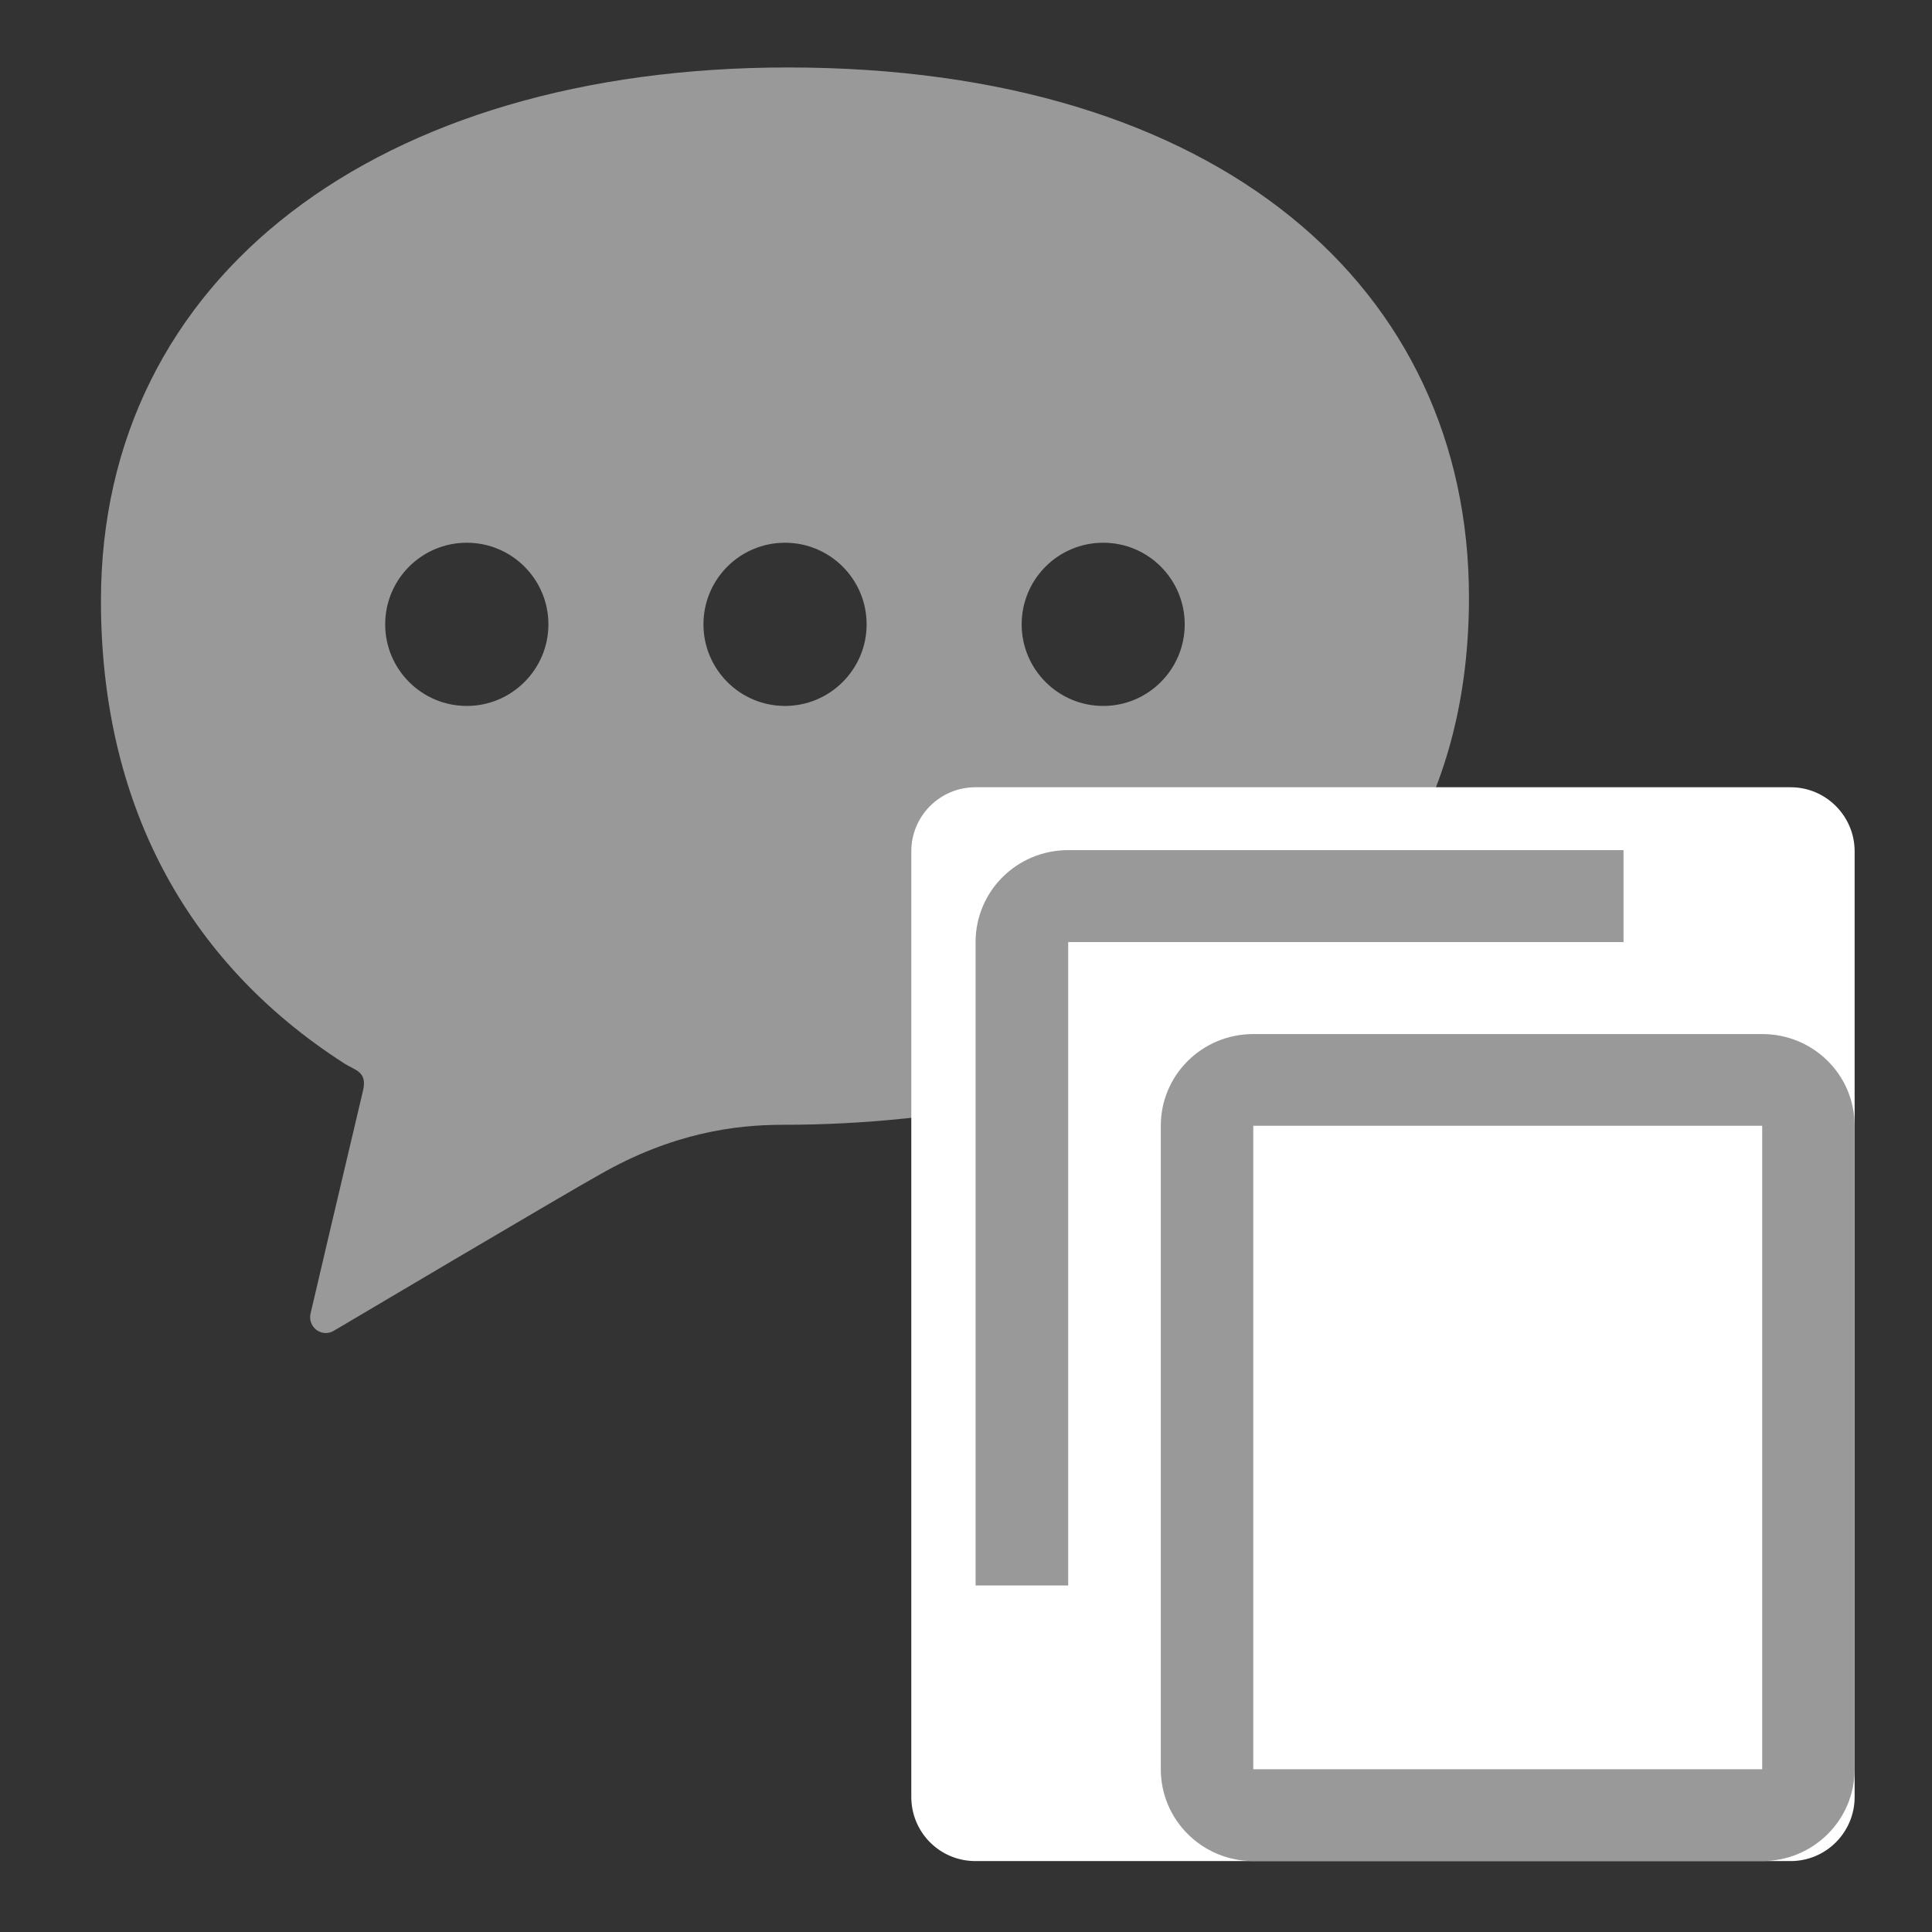 <?xml version="1.0" encoding="UTF-8"?>
<svg xmlns="http://www.w3.org/2000/svg" xmlns:xlink="http://www.w3.org/1999/xlink" width="48px" height="48px" viewBox="0 0 48 48" version="1.1">
<rect x="0" y="0" width="48" height="48" fill="#333333" stroke="none"/>
<g id="surface1">
<path style=" stroke:none;fill-rule:nonzero;fill:rgb(60%,60%,60%);fill-opacity:1;" d="M 19.578 1.676 C 9.41 1.676 2.508 6.859 2.508 14.926 C 2.508 19.887 4.57 23.863 8.555 26.422 C 8.82 26.594 9.137 26.617 9.016 27.109 C 8.543 29.098 7.715 32.637 7.715 32.637 C 7.68 32.789 7.738 32.945 7.859 33.039 C 7.98 33.133 8.148 33.145 8.281 33.07 C 8.281 33.07 14.117 29.613 14.895 29.184 C 16.707 28.145 18.27 27.945 19.445 27.945 C 27.508 27.945 36.496 24.719 36.496 14.84 C 36.496 7.176 30.32 1.676 19.578 1.676 Z M 11.598 17.539 C 10.477 17.539 9.57 16.629 9.57 15.512 C 9.57 14.391 10.477 13.484 11.598 13.484 C 12.715 13.484 13.625 14.391 13.625 15.512 C 13.625 16.629 12.715 17.539 11.598 17.539 Z M 19.504 17.539 C 18.383 17.539 17.477 16.629 17.477 15.512 C 17.477 14.391 18.383 13.484 19.504 13.484 C 20.621 13.484 21.531 14.391 21.531 15.512 C 21.531 16.629 20.621 17.539 19.504 17.539 Z M 27.41 17.539 C 26.289 17.539 25.383 16.629 25.383 15.512 C 25.383 14.391 26.289 13.484 27.41 13.484 C 28.527 13.484 29.434 14.391 29.434 15.512 C 29.434 16.629 28.527 17.539 27.41 17.539 Z M 27.41 17.539 "/>
<path style=" stroke:none;fill-rule:nonzero;fill:rgb(100%,100%,100%);fill-opacity:1;" d="M 44.488 19.559 C 45.363 19.559 46.078 20.273 46.078 21.152 C 46.078 26.168 46.078 39.629 46.078 44.645 C 46.078 45.527 45.363 46.238 44.488 46.238 C 40.117 46.238 28.602 46.238 24.234 46.238 C 23.352 46.238 22.641 45.527 22.641 44.645 C 22.641 39.629 22.641 26.168 22.641 21.152 C 22.641 20.273 23.352 19.559 24.234 19.559 C 28.602 19.559 40.117 19.559 44.488 19.559 Z M 44.488 19.559 "/>
<path style=" stroke:none;fill-rule:nonzero;fill:rgb(60%,60%,60%);fill-opacity:1;" d="M 26.539 21.121 C 25.266 21.121 24.238 22.141 24.238 23.406 C 24.238 24.469 24.238 29.797 24.238 39.391 L 26.539 39.391 L 26.539 23.406 L 40.336 23.406 L 40.336 21.121 C 32.055 21.121 27.461 21.121 26.539 21.121 Z M 31.137 25.691 C 29.867 25.691 28.84 26.707 28.84 27.969 C 28.84 29.566 28.84 42.359 28.84 43.957 C 28.84 45.215 29.867 46.238 31.137 46.238 C 32.398 46.238 42.52 46.238 43.781 46.238 C 45.055 46.238 46.078 45.215 46.078 43.957 C 46.078 42.359 46.078 29.566 46.078 27.969 C 46.078 26.707 45.055 25.691 43.781 25.691 C 41.25 25.691 32.398 25.691 31.137 25.691 Z M 31.137 43.957 L 31.137 27.969 L 43.781 27.969 L 43.781 43.957 Z M 31.137 43.957 "/>
</g>
</svg>
